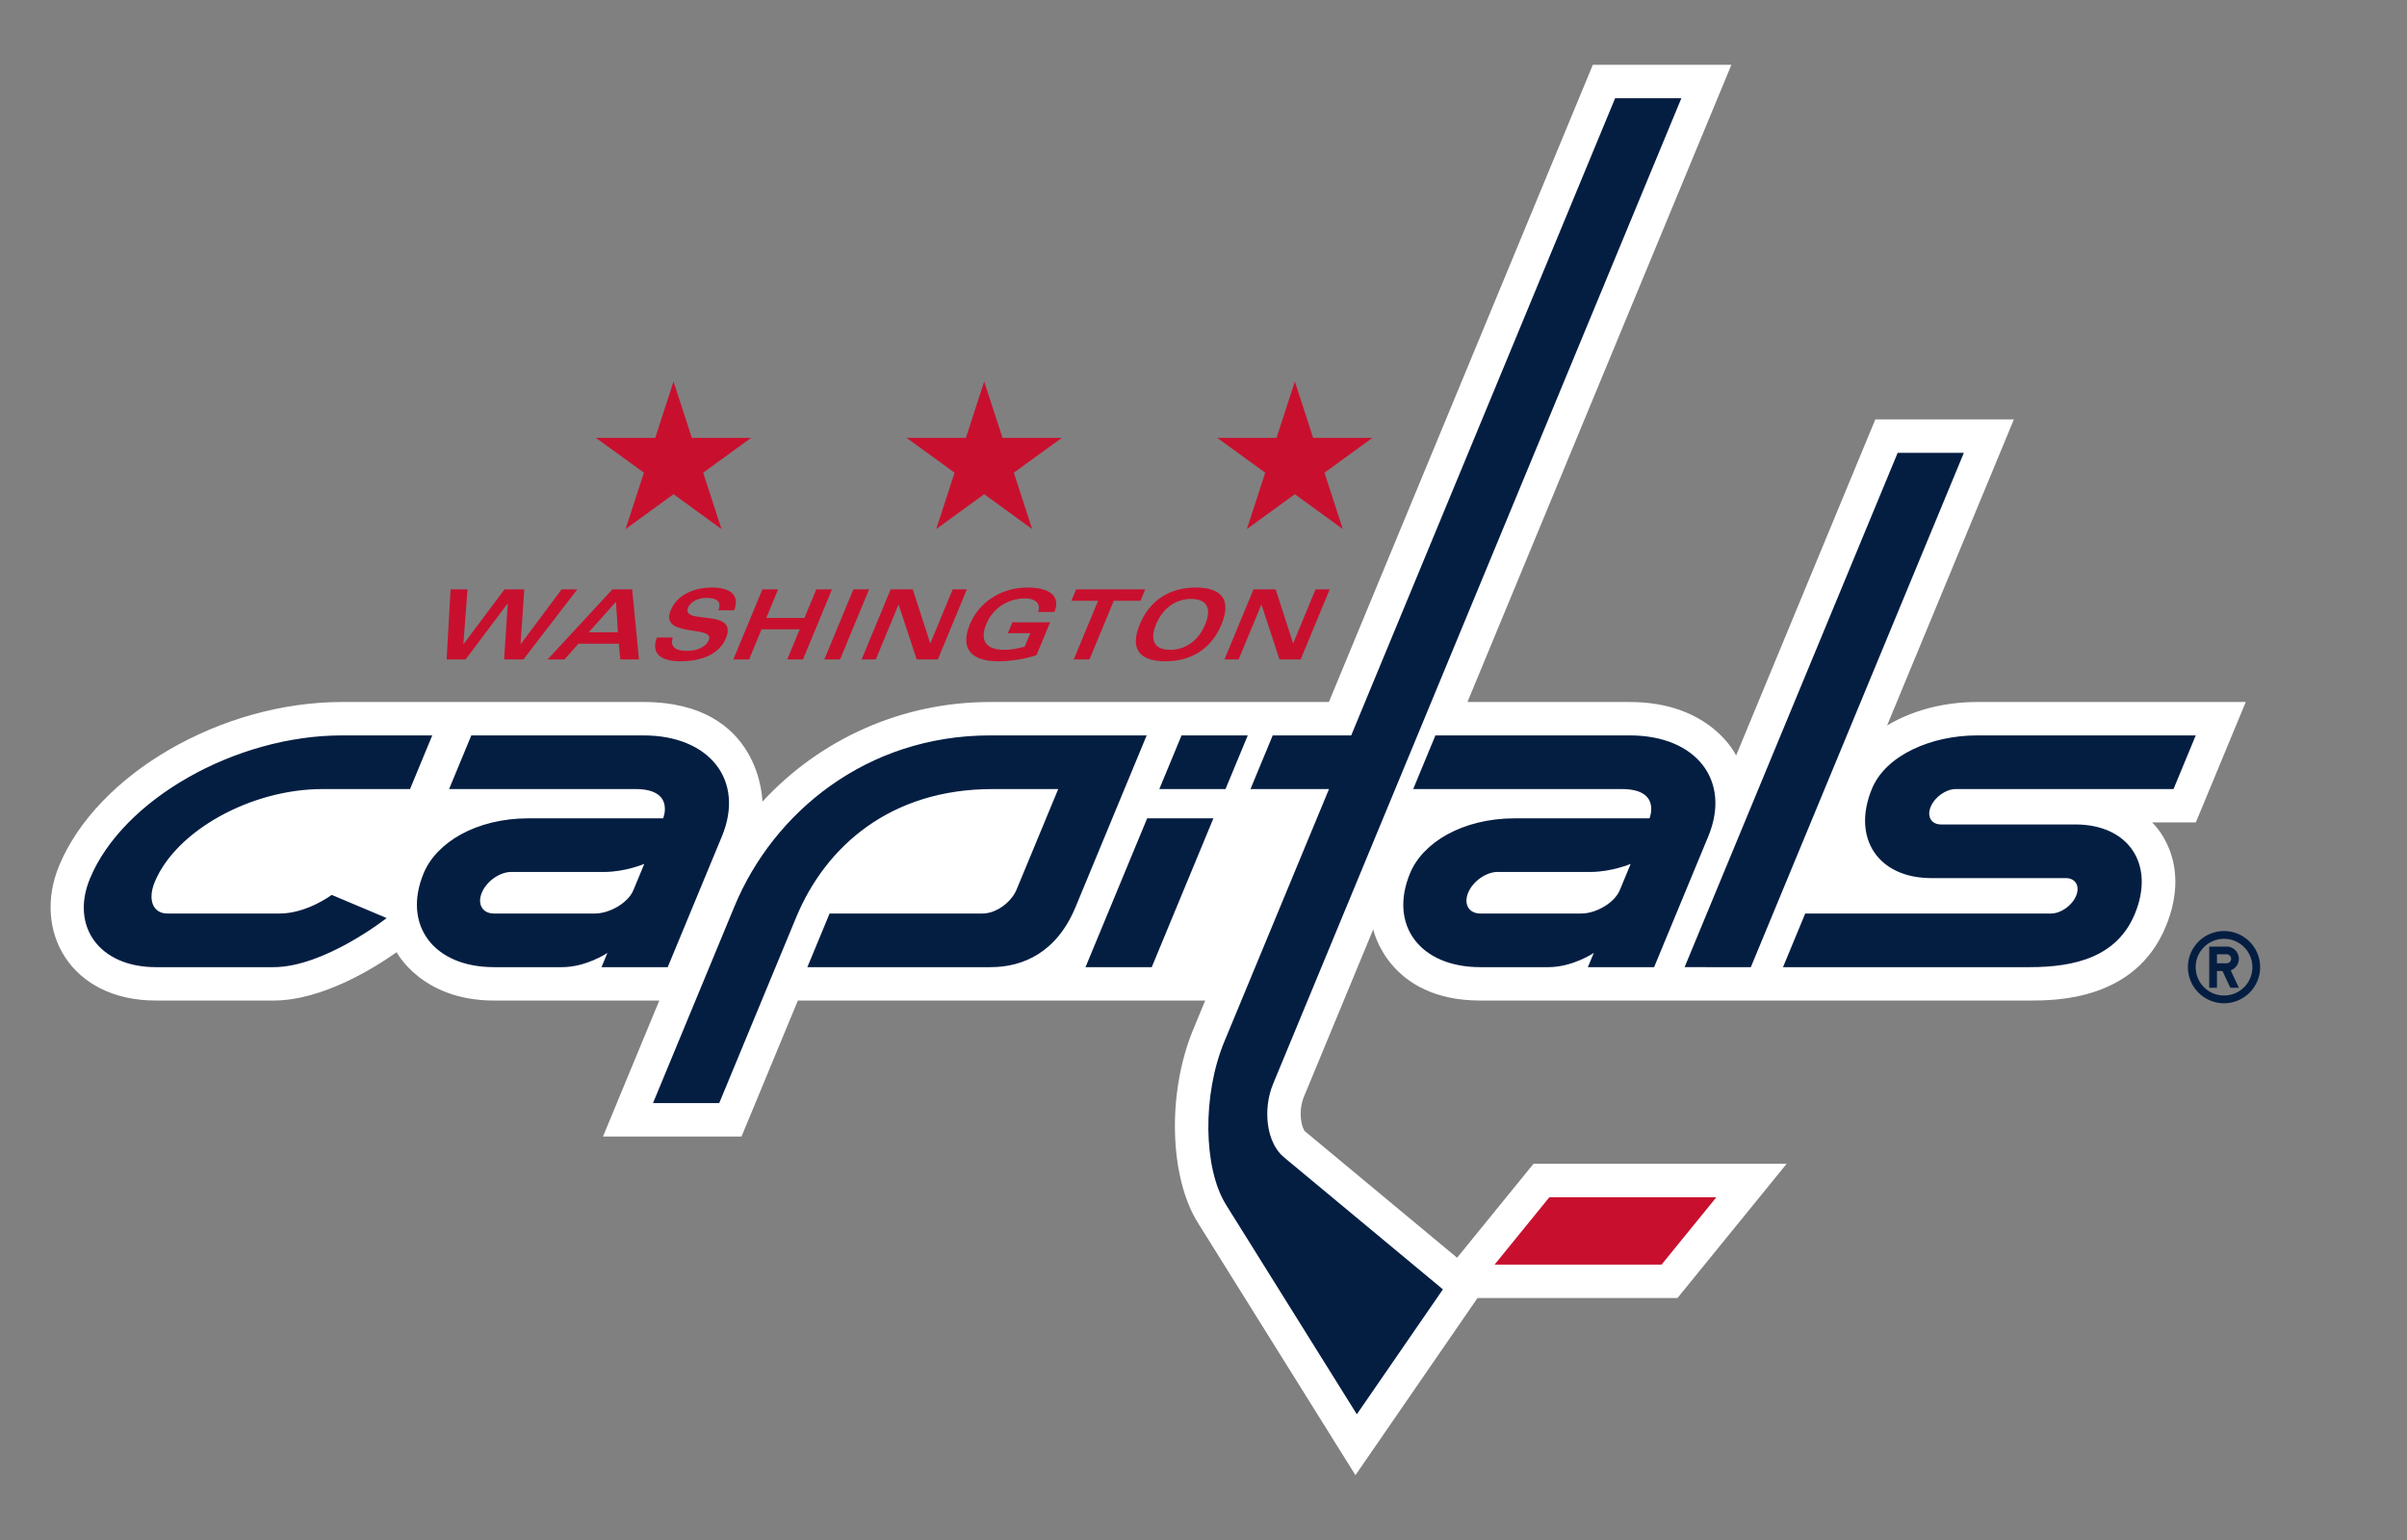 <svg viewBox="0 0 1000 640" xmlns="http://www.w3.org/2000/svg" id="team-15-20172018-light"><rect x="0" y="0" width="1000" height="640" fill="#808080" stroke="none"/><path fill="#041E42" d="M923.987 386.933c-8.282 0-15.005 6.714-15.005 15.001 0 8.278 6.723 15.001 15.005 15.001s14.995-6.723 14.995-15c0-8.288-6.713-15.002-14.995-15.002zm0 26.784a11.772 11.772 0 0 1-11.782-11.783c0-6.51 5.264-11.774 11.782-11.774 6.51 0 11.78 5.264 11.78 11.774 0 6.512-5.27 11.783-11.78 11.783zm6.164-15.26a5.085 5.085 0 0 0-5.09-5.082h-7.228v17.123h3.213v-6.954h2.305l3.247 6.954h3.553l-3.39-7.251a5.095 5.095 0 0 0 3.39-4.79zm-5.09 1.872h-4.015v-3.747h4.014c1.033 0 1.878.84 1.878 1.876a1.878 1.878 0 0 1-1.877 1.871z"></path><path fill="#FFF" d="M205.198 415.812h68.71l-23.392 56.509h57.554l23.401-56.51h169.232l-4.911 11.874c-11.23 27.108-9.702 61.921 1.809 80.373l65.528 105 50.713-73.627h83.073l45.357-55.77H637.094l-31.736 39.035-63.168-52.515c-1.411-1.329-3.046-8.184-.42-14.5l28.758-69.462s6.06 29.593 44.468 29.593h228.218c10.839 0 43.839 0 56.558-30.726 11.564-27.958-5.693-43.292-5.693-43.292h18.188l20.75-50.052H821.44c-14.105 0-27.166 3.59-37.44 9.755l52.682-127.208h-57.564L721.28 313.967s-10.314-22.225-44.16-22.225H609.66l109.645-264.8h-57.56l-109.653 264.8H411.31c-36.717 0-70.656 15.473-94.566 41.427 0 0-.277-41.427-49.42-41.427H142.059c-50.076 0-101.691 29.891-117.498 68.052-11.163 26.944 4.552 56.018 40.235 56.018H113.6c20.307 0 41.886-13.515 51.19-20.094 0 0 10.355 20.094 40.41 20.094z"></path><g fill="#C8102E"><path d="M643.7 497.542l-22.776 28.015h69.38l22.78-28.015zM259.902 219.863l19.919-14.475 19.922 14.475-7.608-23.423 19.915-14.464h-24.62l-7.609-23.43-7.605 23.43h-24.632l19.927 14.464zM388.965 219.863l19.915-14.475 19.93 14.475-7.612-23.423 19.926-14.464h-24.62l-7.624-23.43-7.601 23.43H376.65l19.923 14.464zM545.555 181.976l-7.605-23.43-7.608 23.43h-24.62l19.918 14.464-7.612 23.423 19.922-14.475 19.926 14.475-7.615-23.423 19.922-14.464zM210.874 250.834h.075l-1.514 23.22h8.024l22.385-29.119h-6.528l-16.973 22.751h-.085l1.564-22.75h-8.23l-17.01 22.75h-.074l1.716-22.75h-7.022l-1.653 29.119h7.869zM257.073 267.53l.65 6.525h7.74l-2.821-29.12h-8.22l-26.916 29.12h7.015l5.778-6.525h16.774zm-1.173-17.428l.814 12.659h-12.111l11.297-12.659zM272.952 264.932c-2.584 6.251 1.19 9.89 9.616 9.89 9.887 0 16.529-3.55 19.017-9.566 5.309-12.823-18.81-5.253-15.687-12.79 1.101-2.659 4.645-3.992 7.353-3.992 4.516 0 6.563 1.376 5.241 5.164h6.533c2.242-5.895-.875-9.47-9.39-9.47-6.77 0-14.19 2.697-16.965 9.43-4.855 11.693 18.504 5.954 15.8 12.468-.871 2.107-3.814 4.431-9.215 4.431-5.164 0-6.841-2.103-5.768-5.565h-6.536zM311.212 274.055l5.177-12.506h15.85l-5.181 12.506h6.536l12.06-29.12h-6.524l-4.922 11.862h-15.846l4.904-11.862h-6.535l-12.069 29.12zM348.995 274.055l12.073-29.12h-6.536l-12.065 29.12zM363.85 274.055l9.428-22.748h.075l7.488 22.748h8.778l12.065-29.12h-5.882l-9.257 22.346h-.093l-7.235-22.346h-9.197l-12.055 29.12zM438.064 254.32c2.818-6.808-2.37-10.153-11.155-10.153-11.468 0-20.338 6.521-23.96 15.236-4.367 10.575 1.006 15.42 11.863 15.42 4.225 0 10.938-.818 15.824-2.584l5.644-13.6h-15.694l-1.876 4.513h9.311l-2.292 5.569c-3.65 1.005-5.999 1.332-8.543 1.332-8.949 0-9.677-5.284-7.428-10.686 3.135-7.577 10.11-10.682 16.24-10.682 3.231 0 6.767 1.567 5.285 5.636h6.781zM446.092 274.055h6.54l10.088-24.365h11.095l1.976-4.755H447.07l-1.973 4.755H456.2zM484.15 274.822c10.736 0 19.094-5.12 23.327-15.345 4.236-10.2.103-15.31-10.633-15.31-10.726 0-19.098 5.11-23.328 15.31-4.235 10.224-.095 15.345 10.633 15.345zm-3.86-15.345c2.836-6.859 8.291-10.569 14.585-10.569 6.333 0 8.671 3.71 5.828 10.57-2.84 6.872-8.255 10.575-14.585 10.575-6.286 0-8.67-3.703-5.828-10.576zM537.29 267.281h-.082l-7.229-22.346h-9.208l-12.061 29.12h5.885l9.428-22.748h.078l7.474 22.748h8.799l12.058-29.12h-5.889z"></path></g><g fill="#041E42"><path d="M133.934 327.923h36.416l9.23-22.3h-37.522c-44.205 0-91.066 26.629-104.68 59.476-8.213 19.859 3.852 36.835 27.417 36.835H113.6c21.213 0 47.038-20.409 47.038-20.409l-22.811-9.617s-10.349 7.733-21.568 7.733H69.487c-5.86 0-8.278-5.632-5.2-13.102 8.842-21.334 40.023-38.616 69.647-38.616zM205.198 401.934h28.278c10.157 0 18.867-5.913 18.867-5.913l-2.442 5.913h27.507l22.52-54.38c9.592-23.156-5.004-41.931-32.602-41.931h-71.517l-9.233 22.3h77.441c16.533 0 11.493 12.15 11.493 12.15h-55.77c-22.16 0-38.505 10.21-43.729 22.82-8.92 21.543 4.14 39.041 29.187 39.041zm-5.032-30.943c1.976-4.75 7.439-8.621 12.211-8.621h38.601c8.824 0 16.692-3.351 16.692-3.351l-4.523 10.913c-2.211 5.356-9.937 9.71-15.967 9.71h-41.96c-4.77 0-7.033-3.874-5.054-8.65zM596.35 305.623l-9.23 22.3h86.685c16.542 0 11.496 12.15 11.496 12.15h-55.766c-22.158 0-38.509 10.21-43.715 22.82-8.938 21.543 4.119 39.041 29.177 39.041h28.267c10.163 0 18.884-5.913 18.884-5.913l-2.46 5.913h27.518l22.517-54.38c9.592-23.156-5-41.931-32.603-41.931h-80.77zm76.598 64.31c-2.221 5.355-9.936 9.708-15.96 9.708h-41.97c-4.766 0-7.033-3.873-5.06-8.65 1.975-4.75 7.444-8.621 12.21-8.621h38.609c8.813 0 16.688-3.351 16.688-3.351l-4.517 10.913zM727.389 401.934l88.514-213.76H788.4l-88.528 213.76zM518.387 305.623h-27.51l-9.236 22.3h27.502zM478.495 401.934l25.623-61.86h-27.52l-25.62 61.86zM777.714 327.777c-8.483 20.51 2.544 37.148 24.67 37.148h55.841c4.066 0 5.999 3.295 4.307 7.36-1.684 4.066-6.34 7.356-10.398 7.356H749.99l-9.23 22.293h102.453c19.087 0 36.366-4.364 43.722-22.15 8.497-20.524-2.54-37.152-24.66-37.152H806.44c-4.072 0-6.01-3.294-4.318-7.356 1.688-4.073 6.347-7.353 10.41-7.353h90.468l9.233-22.3H821.44c-19.08 0-37.951 8.206-43.726 22.154zM298.802 458.436l31.956-77.17c12.2-29.461 39.077-53.343 81.598-53.343h27.286l-17.285 41.732c-2.272 5.49-8.636 9.987-14.12 9.987H344.66l-9.24 22.293h76.097c13.743 0 27.585-6.277 35.328-24.99l29.547-71.322h-65.08c-51.058 0-89.915 31.807-106.163 71.033l-33.86 81.78h27.513z"></path><path d="M508.61 432.987c-9.09 21.991-8.746 52.461.768 67.721l54.327 87.047 35.758-51.917-66.143-54.985c-6.965-5.768-8.934-19.492-4.371-30.491L698.535 40.816h-27.517L561.366 305.623h-32.613l-9.236 22.3h32.624l-43.53 105.064z"></path></g></svg>

